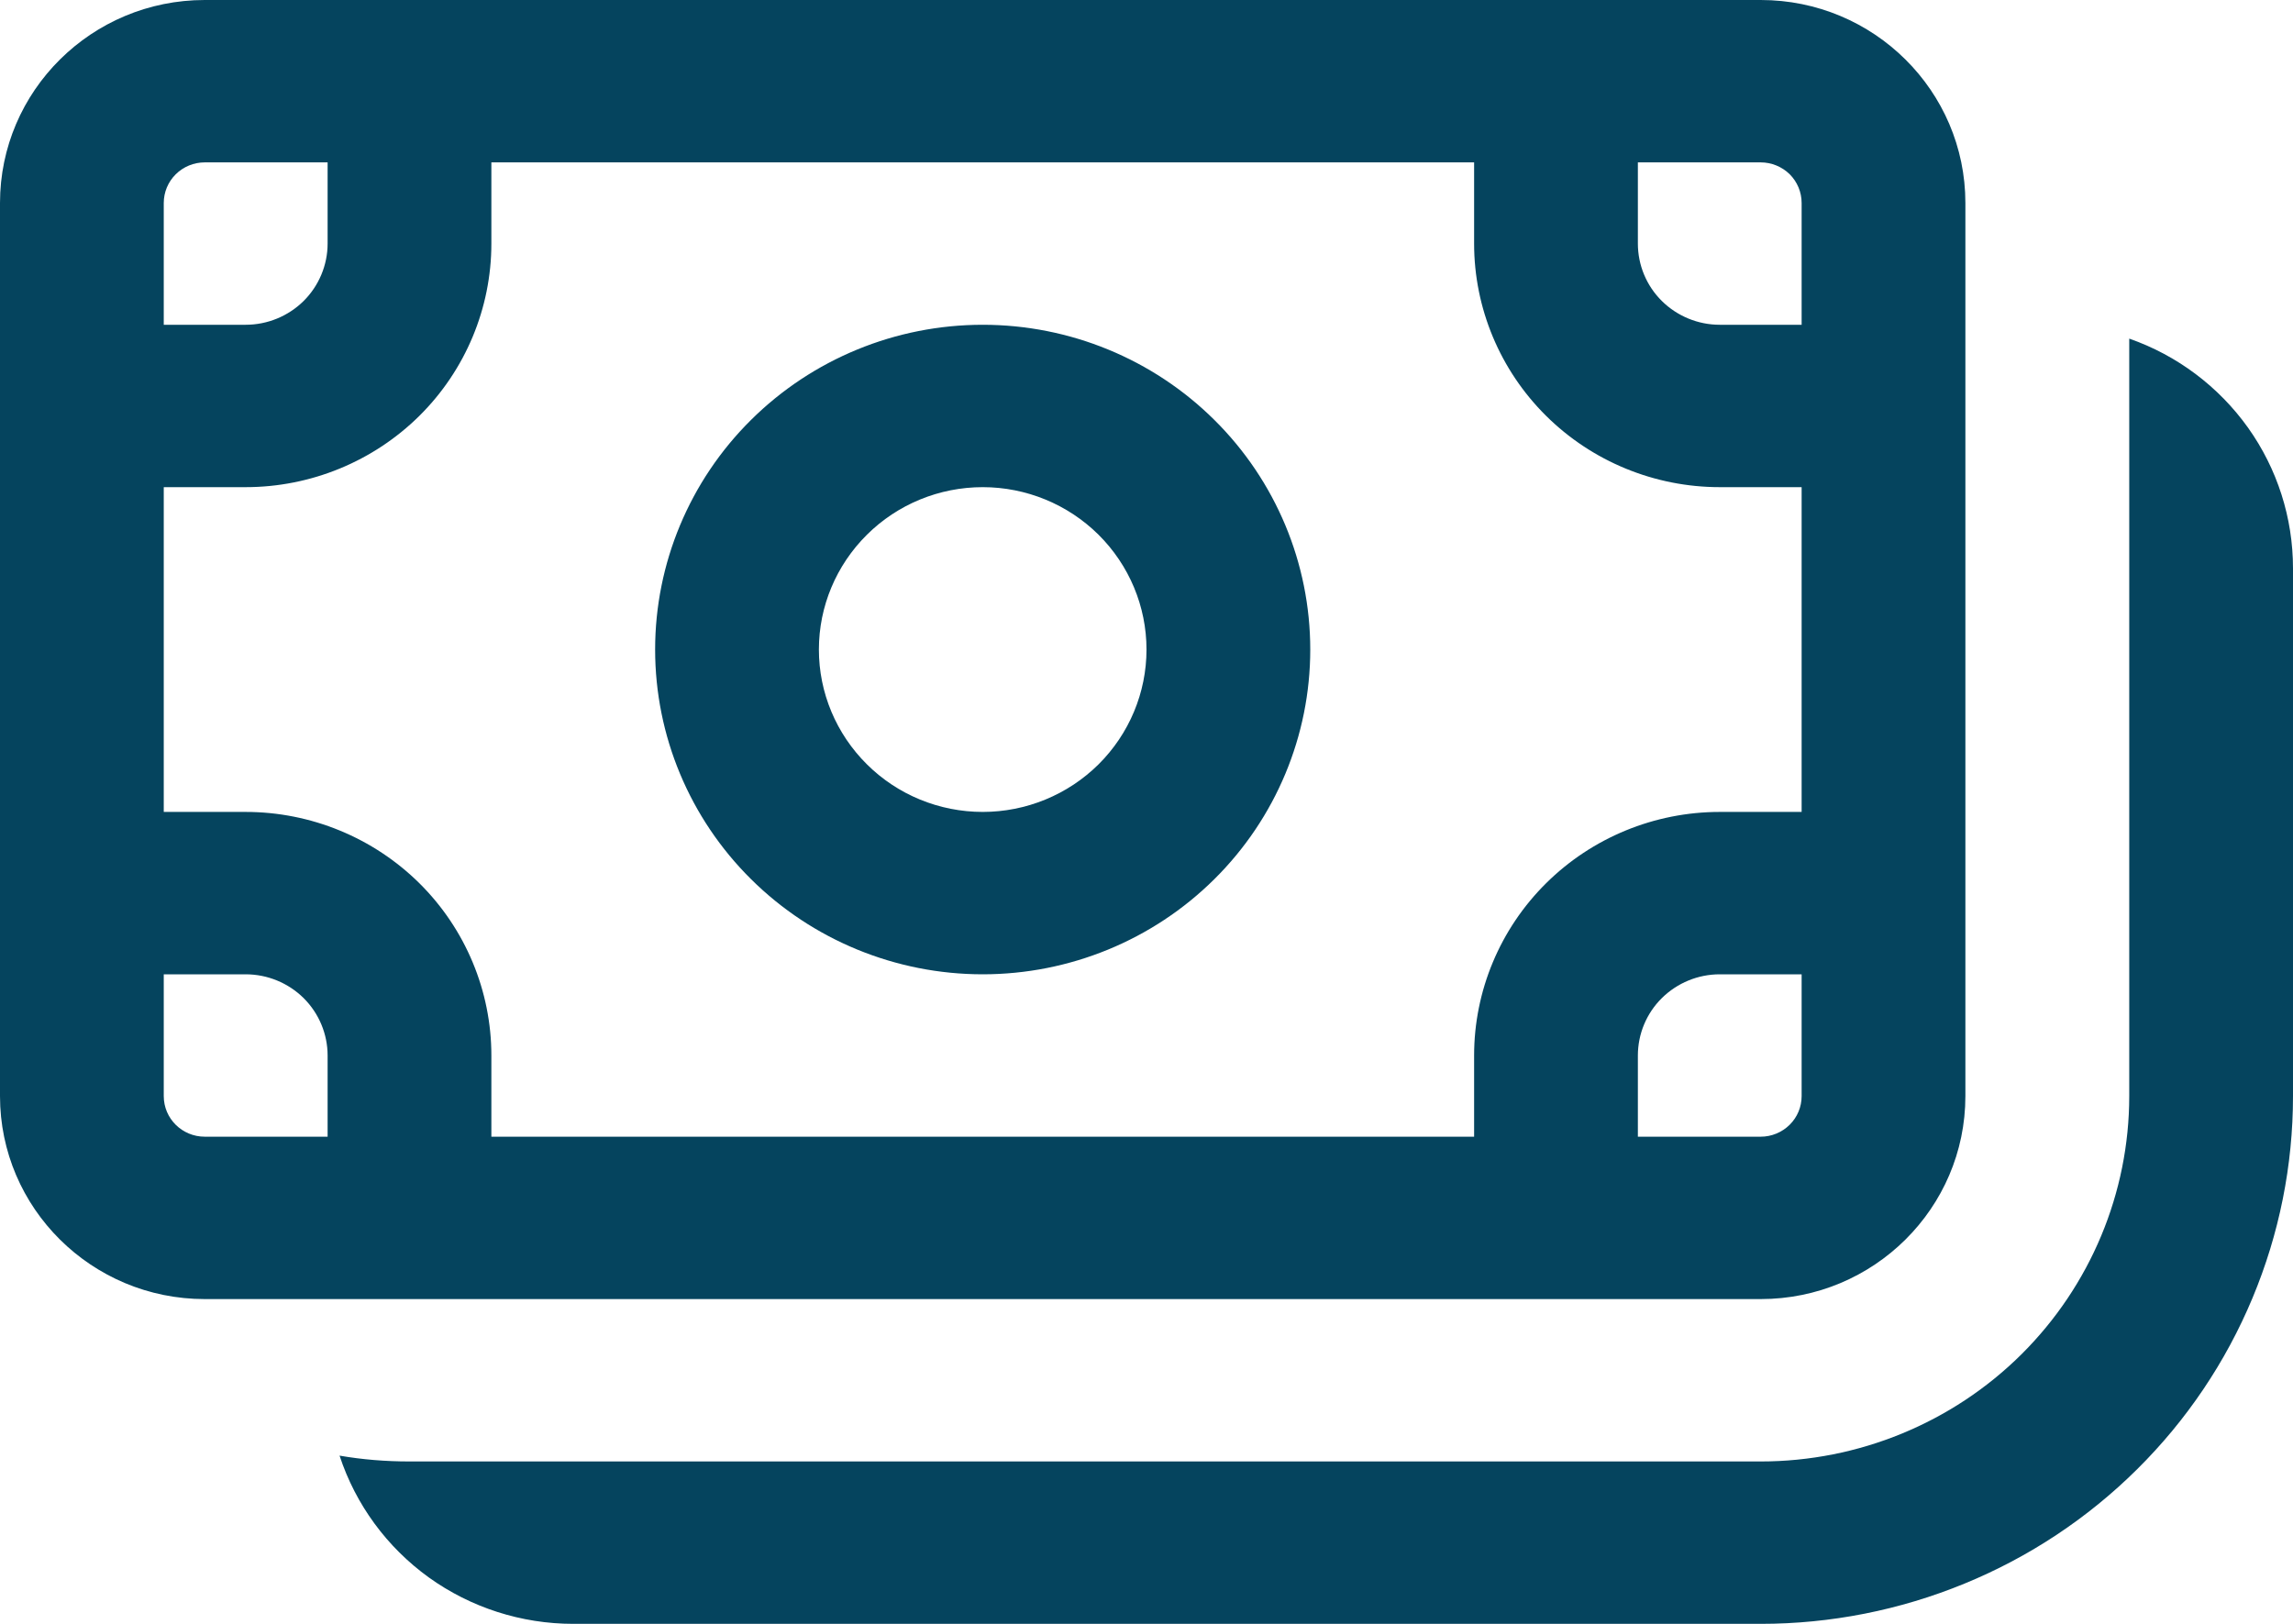 <svg width="24" height="17" viewBox="0 0 24 17" fill="none" xmlns="http://www.w3.org/2000/svg">
<path d="M13.714 6.8C13.714 7.702 13.353 8.567 12.71 9.204C12.067 9.842 11.195 10.2 10.286 10.2C9.376 10.2 8.504 9.842 7.861 9.204C7.218 8.567 6.857 7.702 6.857 6.8C6.857 5.898 7.218 5.033 7.861 4.396C8.504 3.758 9.376 3.4 10.286 3.4C11.195 3.4 12.067 3.758 12.71 4.396C13.353 5.033 13.714 5.898 13.714 6.8ZM12 6.8C12 6.349 11.819 5.917 11.498 5.598C11.176 5.279 10.74 5.1 10.286 5.1C9.831 5.1 9.395 5.279 9.074 5.598C8.752 5.917 8.571 6.349 8.571 6.8C8.571 7.251 8.752 7.683 9.074 8.002C9.395 8.321 9.831 8.5 10.286 8.5C10.74 8.5 11.176 8.321 11.498 8.002C11.819 7.683 12 7.251 12 6.8ZM0 2.125C0 0.952 0.96 0 2.143 0H18.429C19.611 0 20.571 0.952 20.571 2.125V11.475C20.571 12.648 19.611 13.6 18.429 13.6H2.143C0.96 13.6 0 12.648 0 11.475V2.125ZM2.143 1.7C2.029 1.7 1.92 1.745 1.84 1.824C1.759 1.904 1.714 2.012 1.714 2.125V3.4H2.571C2.799 3.4 3.017 3.31 3.178 3.151C3.338 2.992 3.429 2.775 3.429 2.55V1.7H2.143ZM1.714 11.475C1.714 11.71 1.906 11.9 2.143 11.9H3.429V11.05C3.429 10.825 3.338 10.608 3.178 10.449C3.017 10.29 2.799 10.2 2.571 10.2H1.714V11.475ZM5.143 11.05V11.9H15.429V11.05C15.429 10.374 15.7 9.725 16.182 9.247C16.664 8.769 17.318 8.5 18 8.5H18.857V5.1H18C17.318 5.1 16.664 4.831 16.182 4.353C15.7 3.875 15.429 3.226 15.429 2.55V1.7H5.143V2.55C5.143 3.226 4.872 3.875 4.39 4.353C3.907 4.831 3.253 5.1 2.571 5.1H1.714V8.5H2.571C3.253 8.5 3.907 8.769 4.39 9.247C4.872 9.725 5.143 10.374 5.143 11.05ZM17.143 11.9H18.429C18.542 11.9 18.651 11.855 18.732 11.775C18.812 11.696 18.857 11.588 18.857 11.475V10.2H18C17.773 10.2 17.555 10.29 17.394 10.449C17.233 10.608 17.143 10.825 17.143 11.05V11.9ZM18.857 3.4V2.125C18.857 2.012 18.812 1.904 18.732 1.824C18.651 1.745 18.542 1.7 18.429 1.7H17.143V2.55C17.143 2.775 17.233 2.992 17.394 3.151C17.555 3.31 17.773 3.4 18 3.4H18.857ZM6 17C5.457 17 4.928 16.83 4.488 16.514C4.049 16.197 3.722 15.751 3.554 15.239C3.791 15.28 4.035 15.3 4.286 15.3H18.429C19.451 15.3 20.433 14.897 21.156 14.18C21.879 13.462 22.286 12.489 22.286 11.475V3.545C22.787 3.72 23.221 4.046 23.529 4.477C23.836 4.908 24 5.422 24 5.95V11.475C24 12.201 23.856 12.919 23.576 13.589C23.296 14.26 22.886 14.869 22.368 15.382C21.851 15.895 21.237 16.302 20.561 16.579C19.885 16.857 19.16 17 18.429 17H6Z" fill="#05445E"/>
</svg>
